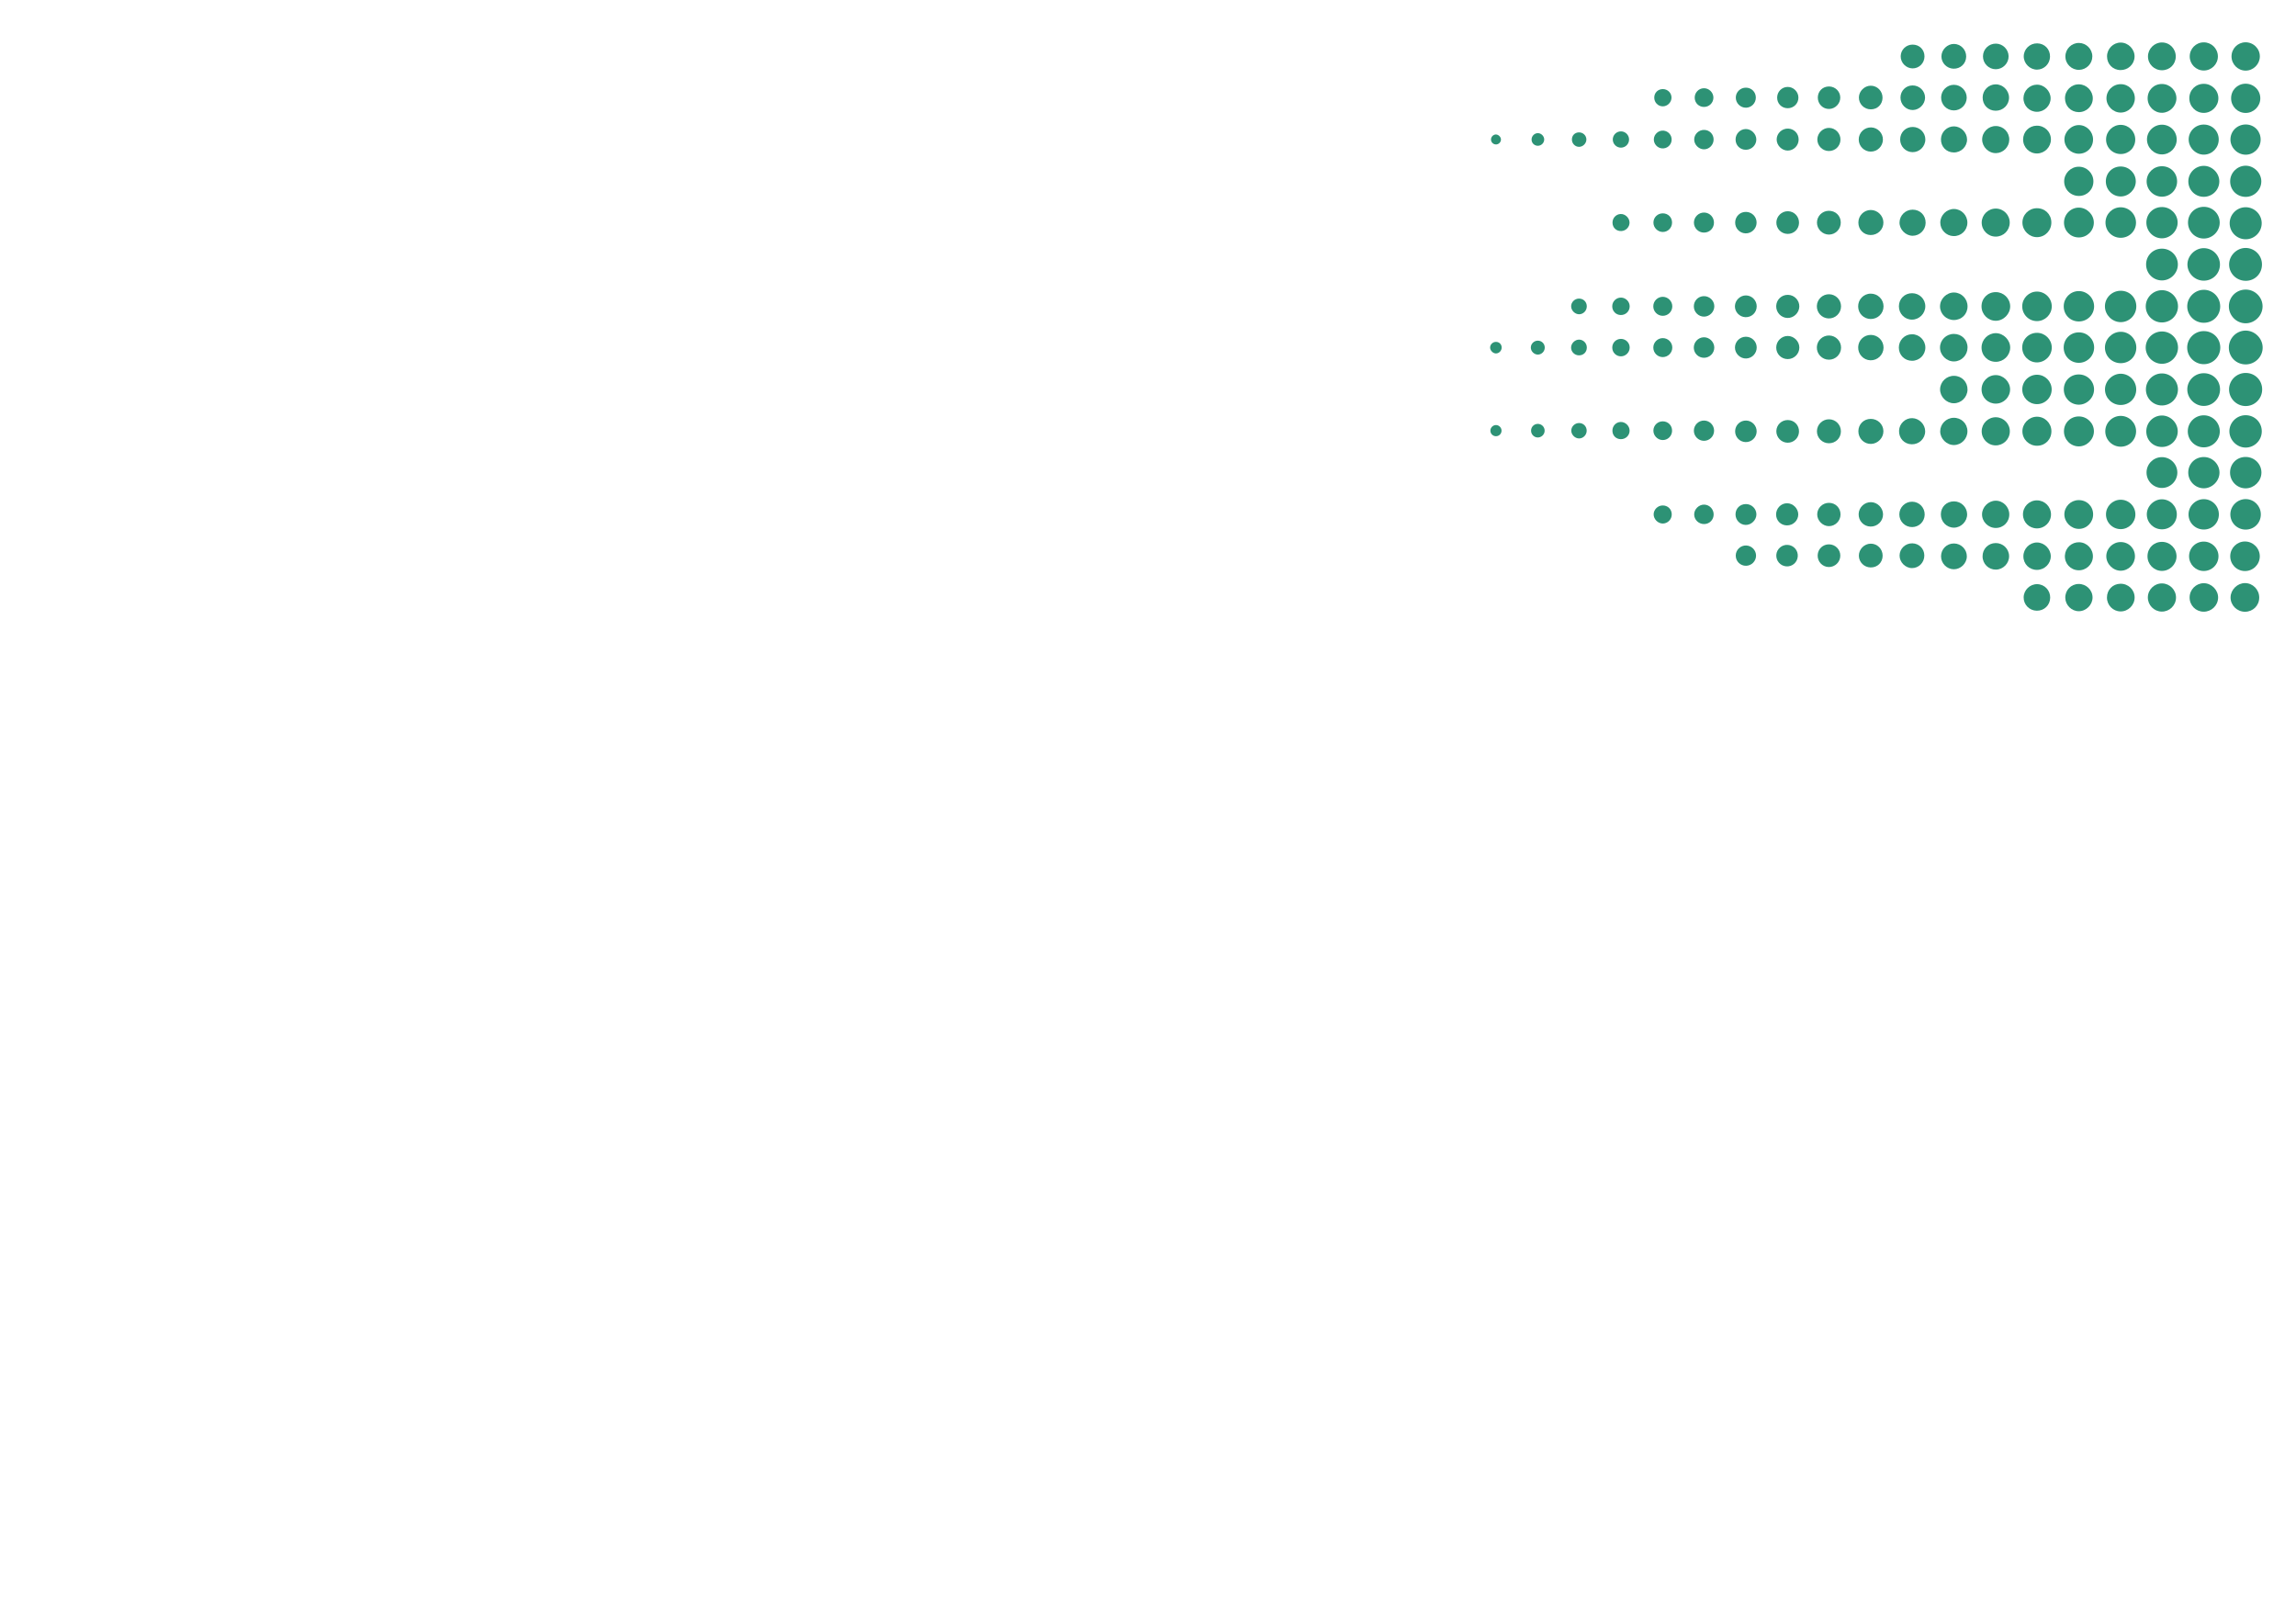 <?xml version="1.0" encoding="utf-8"?>
<!-- Generator: Adobe Illustrator 23.1.0, SVG Export Plug-In . SVG Version: 6.00 Build 0)  -->
<svg version="1.1" id="Слой_1" xmlns="http://www.w3.org/2000/svg" xmlns:xlink="http://www.w3.org/1999/xlink" x="0px" y="0px"
	 viewBox="0 0 842.12 595.28" style="enable-background:new 0 0 842.12 595.28;" xml:space="preserve">
<style type="text/css">
	.st0{fill:#2D9275;}
</style>
<g>
	<path class="st0" d="M823.75,133.64c-3.5,0.04-6.25-2.65-6.26-6.14c-0.01-3.46,2.78-6.28,6.2-6.26c3.29,0.02,6.1,2.77,6.2,6.08
		C829.99,130.72,827.19,133.6,823.75,133.64z"/>
	<path class="st0" d="M817.5,112.27c0.04-3.48,2.86-6.17,6.36-6.07c3.34,0.09,6.05,2.91,6,6.24c-0.05,3.32-2.85,6.1-6.16,6.12
		C820.26,118.58,817.46,115.74,817.5,112.27z"/>
	<path class="st0" d="M823.55,148.91c-3.34-0.06-6.03-2.85-5.98-6.19c0.05-3.35,2.81-6,6.19-5.95c3.4,0.05,6.01,2.74,5.95,6.15
		C829.65,146.3,826.89,148.98,823.55,148.91z"/>
	<path class="st0" d="M808.41,133.56c-3.34,0.06-6.13-2.63-6.2-5.96c-0.07-3.35,2.6-6.11,5.97-6.17c3.42-0.06,6.11,2.53,6.17,5.93
		C814.4,130.74,811.76,133.5,808.41,133.56z"/>
	<path class="st0" d="M814.32,112.31c0.02,3.43-2.61,6.08-6.04,6.06c-3.29-0.01-5.96-2.6-6.05-5.86c-0.09-3.32,2.63-6.16,5.97-6.23
		C811.54,106.21,814.29,108.92,814.32,112.31z"/>
	<path class="st0" d="M829.64,96.88c0.05,3.36-2.45,6.01-5.77,6.1c-3.42,0.1-6.22-2.53-6.28-5.89c-0.06-3.32,2.73-6.16,6.06-6.16
		C826.92,90.94,829.59,93.59,829.64,96.88z"/>
	<path class="st0" d="M814.26,142.77c0.03,3.39-2.69,6.14-6.03,6.1c-3.21-0.04-5.93-2.76-5.98-5.97c-0.05-3.33,2.7-6.06,6.09-6.03
		C811.68,136.88,814.24,139.44,814.26,142.77z"/>
	<path class="st0" d="M814.23,97.09c-0.04,3.29-2.66,5.86-5.97,5.84c-3.27-0.02-5.94-2.67-5.96-5.91c-0.01-3.28,2.89-6.12,6.15-6.01
		C811.71,91.1,814.27,93.8,814.23,97.09z"/>
	<path class="st0" d="M823.59,152.27c3.3-0.03,5.95,2.56,5.98,5.85c0.03,3.29-2.59,5.98-5.85,6.02c-3.21,0.04-5.98-2.68-6.03-5.9
		C817.64,155,820.32,152.3,823.59,152.27z"/>
	<path class="st0" d="M793,121.56c3.29,0.02,5.88,2.67,5.85,5.96c-0.03,3.27-2.73,5.94-5.96,5.9c-3.22-0.04-5.93-2.8-5.9-6.01
		C787.03,124.15,789.71,121.54,793,121.56z"/>
	<path class="st0" d="M798.84,112.27c0.04,3.3-2.58,5.97-5.88,5.98c-3.29,0.01-5.98-2.67-5.95-5.94c0.03-3.16,2.62-5.8,5.79-5.89
		C796.06,106.33,798.8,108.99,798.84,112.27z"/>
	<path class="st0" d="M808.25,164.06c-3.29-0.03-5.92-2.77-5.82-6.05c0.1-3.21,2.72-5.73,5.92-5.7c3.28,0.03,5.91,2.76,5.82,6.05
		C814.09,161.54,811.44,164.09,808.25,164.06z"/>
	<path class="st0" d="M823.73,87.75c-3.29,0.04-5.97-2.64-5.94-5.93c0.03-3.2,2.61-5.79,5.81-5.82c3.19-0.03,5.84,2.51,5.94,5.69
		C829.63,84.98,827.02,87.71,823.73,87.75z"/>
	<path class="st0" d="M798.82,142.88c-0.03,3.2-2.6,5.78-5.81,5.82c-3.29,0.04-5.97-2.64-5.94-5.93c0.03-3.3,2.75-5.91,6.05-5.82
		C796.3,137.04,798.85,139.69,798.82,142.88z"/>
	<path class="st0" d="M792.91,91.19c3.23-0.02,5.82,2.51,5.88,5.71c0.05,3.26-2.67,5.99-5.93,5.94c-3.21-0.05-5.73-2.64-5.72-5.87
		C787.15,93.73,789.67,91.21,792.91,91.19z"/>
	<path class="st0" d="M814.14,81.69c-0.03,3.16-2.67,5.78-5.82,5.79c-3.29,0.01-5.89-2.68-5.81-6c0.08-3.24,2.64-5.68,5.9-5.63
		C811.63,75.9,814.17,78.49,814.14,81.69z"/>
	<path class="st0" d="M793.04,163.92c-3.27,0.04-5.79-2.4-5.83-5.65c-0.04-3.22,2.47-5.84,5.65-5.89c3.12-0.05,5.83,2.57,5.89,5.71
		C798.81,161.26,796.24,163.87,793.04,163.92z"/>
	<path class="st0" d="M823.68,167.58c3.22,0.01,5.82,2.63,5.76,5.81c-0.06,3.06-2.63,5.64-5.69,5.7c-3.18,0.06-5.8-2.53-5.82-5.75
		C817.92,170.06,820.41,167.56,823.68,167.58z"/>
	<path class="st0" d="M783.55,112.38c-0.01,3.22-2.63,5.82-5.81,5.76c-3.06-0.06-5.64-2.63-5.7-5.69c-0.06-3.18,2.53-5.8,5.75-5.82
		C781.06,106.61,783.56,109.11,783.55,112.38z"/>
	<path class="st0" d="M783.55,127.37c0.05,3.28-2.42,5.81-5.69,5.82c-3.22,0.01-5.84-2.57-5.82-5.75c0.01-3.05,2.57-5.66,5.63-5.76
		C780.83,121.57,783.5,124.16,783.55,127.37z"/>
	<path class="st0" d="M787.24,81.55c0.04-3.24,2.59-5.69,5.85-5.62c3.08,0.06,5.6,2.6,5.62,5.67c0.02,3.1-2.69,5.82-5.79,5.8
		C789.76,87.39,787.2,84.75,787.24,81.55z"/>
	<path class="st0" d="M802.6,173.2c0.05-3.23,2.61-5.67,5.86-5.59c3.07,0.07,5.59,2.63,5.6,5.69c0.01,3.1-2.71,5.8-5.81,5.78
		C805.1,179.03,802.55,176.39,802.6,173.2z"/>
	<path class="st0" d="M783.52,142.89c-0.03,3.23-2.58,5.69-5.83,5.63c-3.08-0.06-5.6-2.59-5.63-5.65c-0.03-3.09,2.67-5.81,5.77-5.81
		C780.99,137.07,783.56,139.7,783.52,142.89z"/>
	<path class="st0" d="M823.77,72.2c-3.25,0.05-5.8-2.45-5.8-5.69c0-3.1,2.49-5.66,5.57-5.74c3.1-0.08,5.86,2.63,5.86,5.75
		C829.39,69.6,826.86,72.15,823.77,72.2z"/>
	<path class="st0" d="M808.27,72.18c-3.13-0.01-5.62-2.49-5.64-5.62c-0.02-3.11,2.47-5.67,5.57-5.74c3.13-0.06,5.85,2.65,5.8,5.79
		C813.94,69.7,811.38,72.19,808.27,72.18z"/>
	<path class="st0" d="M783.47,158.07c0.05,3.11-2.38,5.66-5.47,5.75c-3.19,0.09-5.83-2.46-5.83-5.65c0-3.08,2.53-5.62,5.61-5.65
		C780.87,152.5,783.42,154.99,783.47,158.07z"/>
	<path class="st0" d="M787.3,173.39c-0.05-3.11,2.39-5.66,5.48-5.74c3.19-0.08,5.82,2.48,5.82,5.66c-0.01,3.08-2.54,5.62-5.62,5.64
		C789.89,178.97,787.35,176.48,787.3,173.39z"/>
	<path class="st0" d="M777.78,87.21c-3.16-0.03-5.59-2.54-5.53-5.7c0.06-3.04,2.5-5.46,5.52-5.49c3.1-0.03,5.66,2.51,5.67,5.61
		C783.45,84.74,780.92,87.24,777.78,87.21z"/>
	<path class="st0" d="M756.91,127.43c0.02-3.16,2.51-5.59,5.67-5.54c3.04,0.05,5.47,2.48,5.5,5.49c0.04,3.09-2.49,5.67-5.58,5.68
		C759.39,133.09,756.89,130.57,756.91,127.43z"/>
	<path class="st0" d="M798.51,66.64c-0.06,3.13-2.64,5.59-5.74,5.49c-3.09-0.1-5.56-2.75-5.43-5.83c0.12-3.01,2.61-5.36,5.65-5.34
		C796.15,60.98,798.57,63.47,798.51,66.64z"/>
	<path class="st0" d="M823.6,194.22c-3.13-0.03-5.62-2.57-5.56-5.68c0.07-3.09,2.68-5.58,5.77-5.5c3.01,0.08,5.4,2.55,5.41,5.59
		C829.23,191.79,826.76,194.25,823.6,194.22z"/>
	<path class="st0" d="M756.96,142.84c-0.01-3.09,2.31-5.47,5.39-5.52c3.16-0.05,5.7,2.41,5.7,5.51c0,3.06-2.63,5.64-5.69,5.58
		C759.35,148.34,756.97,145.89,756.96,142.84z"/>
	<path class="st0" d="M813.83,188.63c0.01,3.09-2.32,5.5-5.4,5.56c-3.17,0.06-5.72-2.39-5.73-5.52c-0.01-3.08,2.61-5.66,5.69-5.61
		C811.42,183.12,813.82,185.57,813.83,188.63z"/>
	<path class="st0" d="M829.15,51.43c-0.12,3.01-2.66,5.4-5.65,5.3c-3.06-0.1-5.58-2.8-5.42-5.83c0.16-3.11,2.78-5.41,5.95-5.24
		C827.06,45.84,829.27,48.33,829.15,51.43z"/>
	<path class="st0" d="M762.51,117.89c-3.16,0.02-5.6-2.42-5.58-5.58c0.02-3.04,2.39-5.48,5.4-5.56c3.06-0.08,5.69,2.43,5.74,5.5
		C768.13,115.35,765.64,117.87,762.51,117.89z"/>
	<path class="st0" d="M813.78,51.05c0.05,3.06-2.29,5.55-5.31,5.66c-3.02,0.11-5.72-2.51-5.72-5.55c0-3.01,2.45-5.45,5.49-5.48
		C811.33,45.66,813.73,47.98,813.78,51.05z"/>
	<path class="st0" d="M777.86,61.06c3.05,0.02,5.52,2.49,5.5,5.49c-0.02,2.95-2.6,5.52-5.55,5.5c-3.01-0.01-5.45-2.5-5.44-5.55
		C772.37,63.42,774.77,61.04,777.86,61.06z"/>
	<path class="st0" d="M757.01,158.18c0-3.08,2.39-5.47,5.47-5.46c3.05,0.01,5.53,2.46,5.52,5.47c0,2.95-2.58,5.52-5.53,5.52
		C759.46,163.71,757.01,161.23,757.01,158.18z"/>
	<path class="st0" d="M798.41,188.63c0.01,3.06-2.34,5.46-5.4,5.49c-3.04,0.03-5.52-2.33-5.61-5.34c-0.09-3.02,2.54-5.69,5.57-5.67
		C795.98,183.14,798.4,185.6,798.41,188.63z"/>
	<path class="st0" d="M762.41,87.08c-3.04-0.03-5.41-2.46-5.38-5.51c0.04-3.02,2.53-5.48,5.51-5.43c2.96,0.05,5.47,2.62,5.43,5.57
		C767.93,84.7,765.44,87.11,762.41,87.08z"/>
	<path class="st0" d="M792.96,45.73c3.05,0.01,5.45,2.45,5.41,5.51c-0.04,2.94-2.41,5.33-5.33,5.39c-2.97,0.06-5.54-2.44-5.58-5.43
		C787.43,48.2,789.92,45.73,792.96,45.73z"/>
	<path class="st0" d="M741.7,127.46c0-3.03,2.45-5.44,5.48-5.4c2.91,0.03,5.3,2.39,5.36,5.3c0.07,2.99-2.38,5.51-5.38,5.55
		C744.17,132.94,741.7,130.47,741.7,127.46z"/>
	<path class="st0" d="M823.3,209.42c-3.02-0.06-5.38-2.55-5.3-5.58c0.09-2.91,2.5-5.26,5.4-5.26c2.99,0,5.47,2.5,5.44,5.49
		C828.81,207.07,826.32,209.48,823.3,209.42z"/>
	<path class="st0" d="M747.12,117.76c-3.04,0-5.47-2.48-5.41-5.52c0.06-2.93,2.48-5.31,5.4-5.31c3.03,0,5.5,2.52,5.43,5.54
		C752.47,115.4,750.06,117.75,747.12,117.76z"/>
	<path class="st0" d="M741.72,142.84c-0.01-3.02,2.46-5.46,5.49-5.41c2.92,0.05,5.28,2.44,5.3,5.37c0.01,3.04-2.45,5.47-5.49,5.41
		C744.09,148.15,741.73,145.77,741.72,142.84z"/>
	<path class="st0" d="M777.89,194.05c-3.02,0.04-5.49-2.42-5.46-5.44c0.02-2.93,2.39-5.3,5.32-5.34c3.04-0.04,5.49,2.4,5.46,5.44
		C783.19,191.63,780.82,194.01,777.89,194.05z"/>
	<path class="st0" d="M813.69,203.97c0.02,3.02-2.45,5.47-5.47,5.43c-2.92-0.04-5.29-2.42-5.32-5.35c-0.03-3.04,2.43-5.48,5.47-5.43
		C811.31,198.67,813.67,201.05,813.69,203.97z"/>
	<path class="st0" d="M767.81,66.41c0.06,2.99-2.2,5.37-5.18,5.45c-3.05,0.08-5.54-2.33-5.54-5.36c0.01-2.92,2.4-5.33,5.32-5.36
		C765.36,61.12,767.75,63.46,767.81,66.41z"/>
	<path class="st0" d="M818.32,36.13c-0.05-2.99,2.23-5.36,5.2-5.43c3.05-0.07,5.53,2.36,5.51,5.39c-0.02,2.92-2.43,5.32-5.35,5.33
		C820.74,41.43,818.36,39.08,818.32,36.13z"/>
	<path class="st0" d="M783.16,51.15c0.01,2.98-2.29,5.31-5.27,5.34c-3.05,0.03-5.5-2.42-5.43-5.45c0.06-2.91,2.5-5.28,5.41-5.25
		C780.8,45.82,783.15,48.2,783.16,51.15z"/>
	<path class="st0" d="M802.99,35.99c0.03-3,2.36-5.28,5.37-5.25c2.96,0.03,5.33,2.43,5.29,5.37c-0.04,2.91-2.5,5.32-5.41,5.29
		C805.31,41.37,802.97,38.96,802.99,35.99z"/>
	<path class="st0" d="M787.65,203.96c0.03-3,2.34-5.27,5.36-5.24c2.96,0.03,5.32,2.42,5.29,5.36c-0.03,2.9-2.5,5.32-5.4,5.29
		C789.96,209.33,787.62,206.92,787.65,203.96z"/>
	<path class="st0" d="M752.41,158.07c0.05,3.02-2.2,5.36-5.19,5.4c-2.97,0.05-5.39-2.27-5.45-5.2c-0.06-2.9,2.33-5.38,5.24-5.45
		C749.94,152.77,752.36,155.11,752.41,158.07z"/>
	<path class="st0" d="M752.39,81.53c0.05,2.96-2.24,5.38-5.17,5.44c-2.87,0.07-5.37-2.34-5.44-5.22c-0.07-2.92,2.28-5.34,5.22-5.39
		C750.01,76.31,752.34,78.54,752.39,81.53z"/>
	<path class="st0" d="M787.7,36.1c-0.02-3.01,2.25-5.31,5.26-5.3c2.96,0.01,5.34,2.41,5.3,5.32c-0.05,2.79-2.41,5.17-5.2,5.24
		C790.15,41.43,787.72,39.05,787.7,36.1z"/>
	<path class="st0" d="M767.71,188.57c0.04,2.96-2.3,5.38-5.21,5.39c-2.86,0.02-5.35-2.47-5.34-5.34c0.02-2.83,2.31-5.15,5.16-5.21
		C765.33,183.35,767.67,185.58,767.71,188.57z"/>
	<path class="st0" d="M726.78,112.46c-0.05-3,2.24-5.34,5.24-5.33c2.85,0,5.2,2.28,5.27,5.12c0.07,2.85-2.44,5.4-5.3,5.39
		C729.17,117.63,726.83,115.31,726.78,112.46z"/>
	<path class="st0" d="M777.74,198.79c3-0.04,5.32,2.26,5.31,5.26c-0.02,2.85-2.31,5.19-5.14,5.25c-2.84,0.06-5.39-2.47-5.37-5.32
		C772.56,201.15,774.89,198.83,777.74,198.79z"/>
	<path class="st0" d="M732.01,132.69c-2.99,0-5.28-2.34-5.22-5.34c0.05-2.84,2.4-5.17,5.22-5.17c2.86,0,5.36,2.56,5.28,5.4
		C737.21,130.42,734.86,132.69,732.01,132.69z"/>
	<path class="st0" d="M762.43,56.38c-2.85-0.02-5.19-2.31-5.25-5.14c-0.05-2.85,2.47-5.39,5.32-5.37c2.83,0.02,5.15,2.35,5.18,5.2
		C767.73,54.08,765.43,56.4,762.43,56.38z"/>
	<path class="st0" d="M823.44,224.35c-2.95,0.02-5.37-2.4-5.32-5.31c0.06-2.78,2.48-5.18,5.25-5.2c2.91-0.02,5.3,2.41,5.26,5.37
		C828.6,222.1,826.34,224.33,823.44,224.35z"/>
	<path class="st0" d="M732.1,148.02c-2.9,0.05-5.22-2.16-5.3-5.04c-0.08-2.97,2.29-5.43,5.22-5.42c2.79,0.01,5.21,2.42,5.24,5.21
		C737.28,145.61,734.96,147.97,732.1,148.02z"/>
	<path class="st0" d="M808.2,224.33c-2.88-0.05-5.12-2.35-5.1-5.24c0.02-2.86,2.34-5.2,5.18-5.21c2.87-0.02,5.38,2.56,5.27,5.41
		C813.44,222.14,811.07,224.37,808.2,224.33z"/>
	<path class="st0" d="M818.47,20.74c-0.02-2.86,2.22-5.17,5.07-5.23c2.95-0.05,5.37,2.33,5.32,5.25c-0.04,2.81-2.43,5.16-5.23,5.14
		C820.81,25.89,818.5,23.58,818.47,20.74z"/>
	<path class="st0" d="M783.01,36.07c-0.01,2.85-2.31,5.18-5.15,5.21c-2.79,0.03-5.2-2.33-5.26-5.13c-0.06-2.92,2.36-5.33,5.31-5.28
		C780.77,30.9,783.02,33.2,783.01,36.07z"/>
	<path class="st0" d="M808.29,15.53c2.85-0.01,5.17,2.3,5.18,5.15c0.01,2.84-2.32,5.18-5.16,5.18c-2.85,0-5.17-2.31-5.17-5.16
		C803.14,17.84,805.43,15.54,808.29,15.53z"/>
	<path class="st0" d="M731.86,163.34c-2.84-0.07-5.09-2.44-5.02-5.29c0.07-2.84,2.45-5.11,5.29-5.03c2.85,0.08,5.12,2.47,5.03,5.3
		C737.08,161.17,734.72,163.41,731.86,163.34z"/>
	<path class="st0" d="M792.85,224.29c-2.84-0.05-5.11-2.4-5.07-5.25c0.05-2.85,2.4-5.13,5.25-5.08c2.84,0.05,5.14,2.43,5.08,5.26
		C798.05,222.07,795.7,224.34,792.85,224.29z"/>
	<path class="st0" d="M762.22,209.14c-2.88-0.14-5.04-2.56-4.86-5.45c0.17-2.78,2.48-4.9,5.26-4.83c2.85,0.08,5.11,2.49,5.01,5.34
		C767.52,207.06,765.09,209.28,762.22,209.14z"/>
	<path class="st0" d="M752.26,188.66c0,2.86-2.34,5.16-5.22,5.12c-2.79-0.04-5.01-2.23-5.06-5.03c-0.06-2.87,2.22-5.23,5.09-5.25
		C749.93,183.49,752.26,185.8,752.26,188.66z"/>
	<path class="st0" d="M732.06,76.49c2.86,0.03,5.13,2.4,5.06,5.27c-0.07,2.79-2.29,4.98-5.08,5.01c-2.87,0.03-5.2-2.28-5.2-5.14
		C726.86,78.77,729.21,76.46,732.06,76.49z"/>
	<path class="st0" d="M762.35,41.12c-2.82-0.06-4.96-2.25-4.96-5.08c0-2.89,2.35-5.19,5.2-5.11c2.75,0.07,4.99,2.38,5,5.12
		C767.6,38.91,765.26,41.18,762.35,41.12z"/>
	<path class="st0" d="M746.99,46.09c2.91-0.06,5.25,2.2,5.24,5.07c0,2.74-2.25,5.05-4.99,5.12c-2.86,0.08-5.2-2.22-5.21-5.11
		C742.04,48.34,744.17,46.15,746.99,46.09z"/>
	<path class="st0" d="M798.02,20.75c-0.03,2.83-2.19,4.99-5.02,5.01c-2.9,0.02-5.22-2.28-5.17-5.14c0.04-2.74,2.32-5.02,5.06-5.05
		C795.75,15.53,798.04,17.85,798.02,20.75z"/>
	<path class="st0" d="M772.78,219.15c-0.01-2.83,2.1-5.01,4.91-5.07c2.9-0.06,5.24,2.18,5.24,5.03c0.01,2.81-2.39,5.18-5.2,5.12
		C774.98,224.18,772.79,221.94,772.78,219.15z"/>
	<path class="st0" d="M777.73,25.7c-2.82-0.04-4.94-2.22-4.92-5.05c0.02-2.77,2.26-5.03,5-5.04c2.79-0.01,5.19,2.45,5.1,5.23
		C782.82,23.59,780.52,25.74,777.73,25.7z"/>
	<path class="st0" d="M721.65,127.41c0.02,2.79-2.15,5.07-4.9,5.14c-2.79,0.07-5.23-2.34-5.2-5.13c0.03-2.74,2.3-4.96,5.07-4.96
		C719.47,122.45,721.63,124.58,721.65,127.41z"/>
	<path class="st0" d="M747.12,209c-2.82,0.01-5-2.17-4.99-4.99c0-2.77,2.26-5.06,4.99-5.06c2.7,0,5.05,2.36,5.06,5.05
		C752.18,206.74,749.9,208.99,747.12,209z"/>
	<path class="st0" d="M716.73,137.83c2.82,0.04,4.96,2.25,4.91,5.09c-0.05,2.77-2.37,5.03-5.1,4.97c-2.71-0.06-5.02-2.46-4.96-5.16
		C711.64,139.98,713.94,137.79,716.73,137.83z"/>
	<path class="st0" d="M721.65,112.4c-0.02,2.83-2.18,4.96-5.01,4.96c-2.77,0-5.05-2.22-5.08-4.95c-0.03-2.79,2.41-5.21,5.19-5.14
		C719.5,107.34,721.68,109.62,721.65,112.4z"/>
	<path class="st0" d="M747.09,41c-2.79-0.01-4.97-2.24-4.93-5.04c0.04-2.67,2.21-4.86,4.86-4.91c2.7-0.06,5.07,2.26,5.1,4.97
		C752.15,38.74,749.86,41.01,747.09,41z"/>
	<path class="st0" d="M721.61,158.08c0.05,2.79-2.17,5.1-4.92,5.13c-2.7,0.03-5.08-2.34-5.07-5.04c0.01-2.65,2.19-4.88,4.86-4.95
		C719.31,153.13,721.56,155.27,721.61,158.08z"/>
	<path class="st0" d="M762.38,214.16c2.79-0.04,5.1,2.18,5.12,4.93c0.02,2.7-2.35,5.08-5.05,5.06c-2.65-0.01-4.87-2.2-4.95-4.87
		C757.43,216.46,759.57,214.2,762.38,214.16z"/>
	<path class="st0" d="M731.95,193.62c-2.77-0.03-5.05-2.35-4.98-5.08c0.07-2.62,2.34-4.87,4.95-4.92c2.73-0.05,5.03,2.24,5.04,5.02
		C736.98,191.46,734.77,193.65,731.95,193.62z"/>
	<path class="st0" d="M721.59,81.76c-0.06,2.77-2.34,4.92-5.13,4.82c-2.66-0.09-4.81-2.31-4.81-4.95c0.01-2.71,2.35-5.02,5.06-4.99
		C719.46,76.69,721.65,78.98,721.59,81.76z"/>
	<path class="st0" d="M732.04,46.22c2.78,0.02,4.96,2.26,4.91,5.05c-0.05,2.67-2.22,4.84-4.87,4.89c-2.7,0.05-5.05-2.26-5.07-4.97
		C726.99,48.45,729.28,46.2,732.04,46.22z"/>
	<path class="st0" d="M767.42,20.67c0.01,2.66-2.14,4.87-4.81,4.95c-2.77,0.07-5.06-2.13-5.07-4.9c-0.01-2.77,2.27-5.03,5.02-4.97
		C765.23,15.8,767.41,18.01,767.42,20.67z"/>
	<path class="st0" d="M747.02,223.97c-2.71-0.05-4.84-2.24-4.79-4.94c0.05-2.66,2.32-4.84,4.97-4.8c2.69,0.05,4.81,2.25,4.76,4.97
		C751.92,221.94,749.77,224.02,747.02,223.97z"/>
	<path class="st0" d="M701.31,132.31c-2.74,0.01-4.86-2.1-4.86-4.84c0-2.72,2.14-4.89,4.84-4.89c2.66-0.01,4.89,2.21,4.89,4.87
		C706.18,130.15,704.02,132.3,701.31,132.31z"/>
	<path class="st0" d="M736.89,203.94c0.04,2.65-2.15,4.91-4.81,4.96c-2.7,0.04-4.88-2.09-4.92-4.81c-0.04-2.74,2.04-4.89,4.78-4.93
		C734.65,199.13,736.85,201.25,736.89,203.94z"/>
	<path class="st0" d="M731.96,40.61c-2.76-0.02-4.82-2.14-4.77-4.92c0.05-2.62,2.13-4.71,4.74-4.76c2.65-0.04,4.92,2.19,4.94,4.85
		C736.88,38.48,734.69,40.63,731.96,40.61z"/>
	<path class="st0" d="M701.32,107.53c2.71,0.01,4.86,2.16,4.84,4.84c-0.01,2.64-2.25,4.86-4.89,4.85c-2.68-0.01-4.81-2.18-4.8-4.89
		C696.48,109.59,698.57,107.52,701.32,107.53z"/>
	<path class="st0" d="M747.19,15.9c2.75,0.04,4.78,2.16,4.71,4.93c-0.07,2.6-2.16,4.68-4.75,4.71c-2.62,0.02-4.9-2.24-4.89-4.87
		C742.28,18,744.47,15.87,747.19,15.9z"/>
	<path class="st0" d="M711.86,188.63c0.01-2.75,2.12-4.8,4.88-4.76c2.61,0.04,4.7,2.11,4.76,4.7c0.05,2.62-2.19,4.92-4.82,4.94
		C714,193.52,711.85,191.35,711.86,188.63z"/>
	<path class="st0" d="M716.59,55.91c-2.75-0.03-4.78-2.17-4.69-4.94c0.08-2.58,2.26-4.67,4.82-4.63c2.52,0.04,4.72,2.24,4.75,4.76
		C721.51,53.76,719.29,55.95,716.59,55.91z"/>
	<path class="st0" d="M701.51,76.89c2.75-0.01,4.82,2.1,4.77,4.86c-0.04,2.59-2.17,4.7-4.74,4.71c-2.61,0.01-4.9-2.33-4.84-4.92
		C696.77,78.96,698.91,76.89,701.51,76.89z"/>
	<path class="st0" d="M701.18,162.94c-2.74-0.06-4.76-2.22-4.65-5c0.1-2.58,2.31-4.66,4.87-4.59c2.54,0.07,4.7,2.28,4.71,4.81
		C706.12,160.84,703.9,162.99,701.18,162.94z"/>
	<path class="st0" d="M721.39,204.05c-0.02,2.56-2.24,4.74-4.79,4.72c-2.58-0.02-4.69-2.19-4.67-4.79c0.02-2.63,2.11-4.69,4.74-4.67
		C719.28,199.32,721.42,201.48,721.39,204.05z"/>
	<path class="st0" d="M732.01,25.39c-2.6,0.01-4.73-2.14-4.7-4.75c0.03-2.62,2.16-4.69,4.79-4.64c2.5,0.05,4.56,2.11,4.61,4.61
		C736.75,23.2,734.61,25.38,732.01,25.39z"/>
	<path class="st0" d="M716.54,40.49c-2.62-0.06-4.66-2.22-4.58-4.85c0.08-2.5,2.17-4.53,4.67-4.54c2.59-0.01,4.75,2.16,4.72,4.75
		C721.32,38.45,719.14,40.55,716.54,40.49z"/>
	<path class="st0" d="M690.84,112.34c0.01,2.59-2.11,4.68-4.72,4.65c-2.53-0.03-4.53-1.99-4.59-4.52c-0.07-2.61,1.99-4.76,4.58-4.78
		C688.7,107.66,690.83,109.75,690.84,112.34z"/>
	<path class="st0" d="M690.84,127.55c-0.05,2.59-2.21,4.65-4.8,4.58c-2.58-0.07-4.61-2.25-4.5-4.86c0.1-2.53,2.13-4.46,4.66-4.45
		C688.8,122.84,690.89,124.97,690.84,127.55z"/>
	<path class="st0" d="M701.35,183.99c2.59,0.03,4.64,2.18,4.58,4.79c-0.07,2.53-2.06,4.49-4.59,4.52c-2.61,0.02-4.72-2.07-4.71-4.66
		C696.64,186.05,698.76,183.96,701.35,183.99z"/>
	<path class="st0" d="M706.17,51.15c0,2.58-2.17,4.71-4.74,4.65c-2.5-0.05-4.49-2.1-4.5-4.62c-0.01-2.65,2.06-4.68,4.71-4.62
		C704.16,46.62,706.17,48.65,706.17,51.15z"/>
	<path class="st0" d="M690.79,158.11c0.04,2.46-2.02,4.6-4.48,4.69c-2.59,0.09-4.72-2.02-4.7-4.66c0.02-2.57,1.98-4.52,4.55-4.52
		C688.71,153.62,690.76,155.61,690.79,158.11z"/>
	<path class="st0" d="M686.15,77.01c2.46-0.01,4.59,2.06,4.64,4.53c0.06,2.59-2.07,4.69-4.71,4.65c-2.57-0.04-4.49-2.02-4.47-4.6
		C681.63,79.06,683.65,77.02,686.15,77.01z"/>
	<path class="st0" d="M697.05,35.77c0.02-2.47,1.93-4.41,4.4-4.44c2.54-0.04,4.65,2.02,4.62,4.52c-0.03,2.37-2.08,4.44-4.46,4.5
		C699.12,40.4,697.03,38.31,697.05,35.77z"/>
	<path class="st0" d="M701.29,208.34c-2.45,0-4.6-2.18-4.57-4.63c0.04-2.51,2.13-4.5,4.69-4.45c2.47,0.05,4.37,1.97,4.39,4.45
		C705.82,206.26,703.79,208.35,701.29,208.34z"/>
	<path class="st0" d="M721.15,20.79c-0.05,2.56-2.09,4.48-4.68,4.4c-2.43-0.08-4.4-2.09-4.4-4.5c0-2.45,2.17-4.61,4.62-4.58
		C719.2,16.15,721.2,18.24,721.15,20.79z"/>
	<path class="st0" d="M686.24,184.16c2.38,0.04,4.39,2.07,4.42,4.45c0.03,2.49-2.05,4.54-4.57,4.5c-2.53-0.04-4.48-2.11-4.38-4.65
		C681.81,186.05,683.85,184.12,686.24,184.16z"/>
	<path class="st0" d="M686.14,55.6c-2.43-0.02-4.38-1.98-4.4-4.41c-0.02-2.52,2.07-4.54,4.58-4.46c2.42,0.08,4.34,2.11,4.29,4.52
		C690.56,53.68,688.56,55.62,686.14,55.6z"/>
	<path class="st0" d="M670.9,107.91c2.43,0.05,4.37,2.04,4.35,4.47c-0.02,2.51-2.13,4.52-4.65,4.4c-2.41-0.11-4.3-2.16-4.22-4.58
		C666.46,109.78,668.48,107.86,670.9,107.91z"/>
	<path class="st0" d="M675.26,127.53c-0.03,2.43-2.02,4.38-4.45,4.38c-2.52,0-4.53-2.1-4.43-4.62c0.09-2.41,2.13-4.32,4.55-4.25
		C673.35,123.1,675.29,125.11,675.26,127.53z"/>
	<path class="st0" d="M670.86,153.77c2.43,0.02,4.36,2.01,4.34,4.45c-0.02,2.47-1.95,4.36-4.43,4.34c-2.44-0.02-4.39-2-4.36-4.43
		C666.43,155.72,668.45,153.74,670.86,153.77z"/>
	<path class="st0" d="M705.86,20.71c-0.01,2.45-2,4.42-4.42,4.37c-2.4-0.05-4.38-2.13-4.31-4.52c0.07-2.33,1.98-4.18,4.34-4.2
		C703.98,16.34,705.87,18.21,705.86,20.71z"/>
	<path class="st0" d="M690.51,203.79c-0.01,2.5-1.91,4.36-4.42,4.31c-2.35-0.04-4.25-1.91-4.3-4.24c-0.05-2.39,1.95-4.46,4.35-4.48
		C688.55,199.36,690.52,201.33,690.51,203.79z"/>
	<path class="st0" d="M675.15,81.55c0.04,2.45-1.89,4.46-4.31,4.48c-2.4,0.01-4.43-2.02-4.42-4.41c0.01-2.33,1.89-4.24,4.23-4.31
		C673.17,77.23,675.11,79.06,675.15,81.55z"/>
	<path class="st0" d="M690.47,35.9c-0.04,2.4-1.88,4.2-4.29,4.2c-2.46,0.01-4.44-1.99-4.38-4.41c0.06-2.29,2.05-4.25,4.34-4.26
		C688.57,31.43,690.52,33.44,690.47,35.9z"/>
	<path class="st0" d="M670.78,192.96c-2.29-0.02-4.29-2.06-4.27-4.34c0.02-2.33,1.98-4.23,4.34-4.21c2.4,0.02,4.23,1.88,4.21,4.28
		C675.05,191.05,673.11,192.98,670.78,192.96z"/>
	<path class="st0" d="M655.81,108.13c2.33,0.05,4.21,2.02,4.14,4.33c-0.07,2.3-2.09,4.22-4.37,4.15c-2.32-0.07-4.17-2.04-4.11-4.37
		C651.54,109.89,653.45,108.07,655.81,108.13z"/>
	<path class="st0" d="M655.7,131.69c-2.36,0-4.22-1.87-4.22-4.22c0-2.34,1.91-4.26,4.22-4.26c2.29,0,4.26,1.97,4.26,4.26
		C659.96,129.78,658.04,131.69,655.7,131.69z"/>
	<path class="st0" d="M675.04,51.27c-0.06,2.35-1.97,4.17-4.34,4.11c-2.33-0.05-4.21-2.02-4.14-4.33c0.07-2.3,2.09-4.22,4.37-4.15
		C673.25,46.97,675.1,48.94,675.04,51.27z"/>
	<path class="st0" d="M655.66,162.36c-2.32-0.02-4.21-2-4.14-4.32c0.08-2.25,1.92-4.01,4.2-4c2.37,0.01,4.2,1.92,4.11,4.3
		C659.76,160.61,657.91,162.38,655.66,162.36z"/>
	<path class="st0" d="M670.73,207.95c-2.35-0.05-4.16-2.01-4.05-4.38c0.11-2.27,1.95-3.99,4.23-3.94c2.27,0.05,4.07,1.88,4.07,4.13
		C675,206.08,673.05,207.99,670.73,207.95z"/>
	<path class="st0" d="M659.84,81.78c-0.07,2.28-1.89,4.02-4.18,4c-2.36-0.02-4.22-1.96-4.13-4.3c0.09-2.23,1.97-4.03,4.2-4.02
		C658.07,77.47,659.91,79.41,659.84,81.78z"/>
	<path class="st0" d="M674.97,35.78c0.01,2.22-1.83,4.12-4.05,4.18c-2.34,0.06-4.23-1.85-4.19-4.23c0.04-2.31,1.81-4.03,4.13-4.02
		C673.13,31.73,674.96,33.53,674.97,35.78z"/>
	<path class="st0" d="M655.42,184.56c2.19-0.03,4.14,1.91,4.14,4.1c0,2.24-1.89,4.05-4.17,4.02c-2.22-0.03-3.91-1.71-3.96-3.92
		C651.39,186.48,653.18,184.58,655.42,184.56z"/>
	<path class="st0" d="M659.7,51.24c-0.04,2.17-1.81,3.96-3.96,3.98c-2.2,0.03-4.14-1.93-4.1-4.13c0.05-2.24,1.97-4.02,4.25-3.93
		C658.08,47.25,659.74,49.03,659.7,51.24z"/>
	<path class="st0" d="M644.32,127.37c0.04,2.18-1.65,4-3.82,4.1c-2.22,0.1-4.18-1.8-4.16-4.03c0.02-2.16,1.8-3.93,3.97-3.95
		C642.5,123.47,644.28,125.19,644.32,127.37z"/>
	<path class="st0" d="M640.38,108.34c2.16,0.02,3.93,1.81,3.94,3.98c0.02,2.28-1.84,4.08-4.13,4c-2.17-0.08-3.92-1.92-3.86-4.07
		C636.39,110.12,638.25,108.32,640.38,108.34z"/>
	<path class="st0" d="M644.3,158.29c-0.06,2.18-1.89,3.9-4.06,3.84c-2.19-0.06-3.9-1.88-3.83-4.07c0.07-2.19,1.87-3.89,4.06-3.83
		C642.63,154.29,644.36,156.12,644.3,158.29z"/>
	<path class="st0" d="M651.51,203.48c0.15-2.16,2.06-3.81,4.23-3.65c2.18,0.16,3.8,2.04,3.64,4.23c-0.16,2.2-2.03,3.81-4.22,3.65
		C652.99,207.54,651.36,205.66,651.51,203.48z"/>
	<path class="st0" d="M640.23,85.58c-2.17-0.06-3.87-1.87-3.81-4.06c0.06-2.2,1.84-3.88,4.04-3.81c2.19,0.07,3.89,1.86,3.82,4.04
		C644.22,83.92,642.39,85.64,640.23,85.58z"/>
	<path class="st0" d="M655.7,39.69c-2.23,0-3.92-1.72-3.88-3.95c0.03-2.11,1.68-3.8,3.77-3.86c2.15-0.06,4,1.71,4.03,3.87
		C659.66,37.93,657.91,39.69,655.7,39.69z"/>
	<path class="st0" d="M640.35,184.86c2.11,0,3.82,1.66,3.86,3.73c0.04,2.1-1.88,3.99-3.98,3.92c-2.07-0.07-3.71-1.81-3.68-3.91
		C636.58,186.46,638.2,184.86,640.35,184.86z"/>
	<path class="st0" d="M644.18,51.13c0.02,2.07-1.71,3.79-3.81,3.8c-2.15,0.01-3.79-1.61-3.8-3.75c-0.01-2.11,1.68-3.84,3.75-3.86
		C642.35,47.31,644.16,49.1,644.18,51.13z"/>
	<path class="st0" d="M625.03,116.12c-2.07,0.02-3.79-1.7-3.77-3.8c0.01-2.02,1.57-3.63,3.58-3.71c2.09-0.08,3.88,1.57,3.93,3.64
		C628.82,114.3,627.08,116.1,625.03,116.12z"/>
	<path class="st0" d="M628.76,127.42c0.03,2.07-1.69,3.8-3.78,3.79c-2.02-0.01-3.64-1.56-3.73-3.57c-0.09-2.1,1.55-3.88,3.62-3.95
		C626.92,123.62,628.73,125.36,628.76,127.42z"/>
	<path class="st0" d="M644.08,203.81c-0.02,2-1.65,3.64-3.65,3.68c-2.11,0.04-3.81-1.64-3.8-3.75c0.02-2.1,1.78-3.78,3.87-3.69
		C642.51,200.14,644.1,201.81,644.08,203.81z"/>
	<path class="st0" d="M625.07,154.23c1.99,0.04,3.6,1.68,3.62,3.68c0.02,2.1-1.7,3.8-3.8,3.75c-1.99-0.05-3.61-1.69-3.62-3.69
		C621.27,155.87,622.98,154.18,625.07,154.23z"/>
	<path class="st0" d="M644,35.78c0.01,2.02-1.57,3.67-3.57,3.72c-2.08,0.05-3.82-1.69-3.78-3.77c0.04-2,1.69-3.59,3.71-3.58
		C642.42,32.16,643.99,33.73,644,35.78z"/>
	<path class="st0" d="M628.64,81.75c-0.06,2.05-1.67,3.58-3.72,3.55c-2.01-0.03-3.63-1.67-3.63-3.67c0.01-2.09,1.79-3.78,3.86-3.68
		C627.16,78.04,628.7,79.73,628.64,81.75z"/>
	<path class="st0" d="M628.53,188.63c0.01,1.96-1.46,3.5-3.41,3.56c-2.03,0.06-3.72-1.54-3.73-3.52c-0.01-1.95,1.76-3.67,3.7-3.61
		C626.99,185.12,628.51,186.7,628.53,188.63z"/>
	<path class="st0" d="M625.1,47.64c1.94,0.05,3.42,1.58,3.41,3.53c0,2.01-1.68,3.67-3.65,3.59c-1.85-0.07-3.47-1.74-3.47-3.58
		C621.4,49.19,623.08,47.58,625.1,47.64z"/>
	<path class="st0" d="M613.36,112.42c-0.04,1.92-1.63,3.44-3.56,3.4c-1.91-0.04-3.45-1.63-3.41-3.55c0.04-1.92,1.64-3.46,3.55-3.42
		C611.85,108.9,613.4,110.51,613.36,112.42z"/>
	<path class="st0" d="M609.92,130.96c-1.92,0.03-3.5-1.52-3.52-3.44c-0.03-1.91,1.52-3.5,3.43-3.52c1.93-0.02,3.51,1.51,3.53,3.43
		C613.39,129.33,611.83,130.93,609.92,130.96z"/>
	<path class="st0" d="M613.28,158.03c-0.05,1.94-1.65,3.44-3.56,3.35c-1.89-0.09-3.4-1.76-3.29-3.65c0.11-1.82,1.62-3.23,3.47-3.21
		C611.85,154.54,613.33,156.07,613.28,158.03z"/>
	<path class="st0" d="M628.44,35.76c0.02,1.92-1.53,3.47-3.46,3.46c-1.86-0.01-3.32-1.41-3.4-3.26c-0.08-1.94,1.4-3.55,3.32-3.6
		C626.79,32.3,628.41,33.87,628.44,35.76z"/>
	<path class="st0" d="M609.95,78.24c1.89,0.04,3.31,1.47,3.32,3.36c0.02,1.96-1.55,3.52-3.48,3.47c-1.81-0.05-3.33-1.58-3.35-3.39
		C606.41,79.75,607.98,78.2,609.95,78.24z"/>
	<path class="st0" d="M613.16,188.63c0.02,1.85-1.51,3.39-3.32,3.37c-1.79-0.02-3.37-1.66-3.32-3.43c0.05-1.72,1.51-3.16,3.25-3.2
		C611.68,185.32,613.14,186.73,613.16,188.63z"/>
	<path class="st0" d="M609.59,54.42c-1.73-0.14-3.09-1.69-3-3.41c0.1-1.83,1.75-3.27,3.56-3.1c1.76,0.17,3.06,1.67,2.97,3.43
		C613.03,53.18,611.45,54.57,609.59,54.42z"/>
	<path class="st0" d="M597.73,112.4c-0.03,1.77-1.47,3.16-3.26,3.13c-1.79-0.02-3.17-1.45-3.14-3.24c0.03-1.78,1.49-3.19,3.25-3.15
		C596.32,109.17,597.76,110.65,597.73,112.4z"/>
	<path class="st0" d="M597.73,127.47c0,1.74-1.46,3.21-3.2,3.21c-1.76,0.01-3.19-1.42-3.19-3.2c-0.01-1.79,1.39-3.2,3.19-3.2
		C596.3,124.29,597.74,125.71,597.73,127.47z"/>
	<path class="st0" d="M597.7,157.92c0.02,1.76-1.42,3.16-3.22,3.14c-1.73-0.02-3.02-1.27-3.08-3c-0.06-1.81,1.29-3.27,3.05-3.31
		C596.17,154.72,597.69,156.19,597.7,157.92z"/>
	<path class="st0" d="M613.07,35.82c-0.01,1.71-1.48,3.18-3.19,3.18c-1.74,0-3.14-1.42-3.14-3.19c0-1.8,1.36-3.15,3.16-3.14
		C611.66,32.67,613.08,34.08,613.07,35.82z"/>
	<path class="st0" d="M597.68,81.57c0.04,1.64-1.3,3.07-2.97,3.16c-1.84,0.1-3.25-1.21-3.28-3.03c-0.03-1.71,1.24-3.11,2.91-3.21
		C596.03,78.37,597.63,79.86,597.68,81.57z"/>
	<path class="st0" d="M594.57,54.15c-1.66,0.03-3.04-1.33-3.04-2.99c0-1.66,1.38-3.02,3.05-2.98c1.57,0.03,2.86,1.29,2.92,2.87
		C597.56,52.73,596.25,54.12,594.57,54.15z"/>
	<path class="st0" d="M582.01,127.5c-0.02,1.65-1.25,2.84-2.9,2.82c-1.61-0.02-2.9-1.33-2.87-2.9c0.03-1.53,1.43-2.89,2.95-2.87
		C580.77,124.57,582.03,125.89,582.01,127.5z"/>
	<path class="st0" d="M582,112.29c0.03,1.6-1.22,2.93-2.78,2.96c-1.5,0.03-2.92-1.33-2.96-2.84c-0.05-1.55,1.24-2.87,2.83-2.91
		C580.73,109.48,581.97,110.66,582,112.29z"/>
	<path class="st0" d="M579.28,155.14c1.53,0.06,2.68,1.27,2.68,2.81c0,1.61-1.36,2.92-2.92,2.84c-1.45-0.07-2.73-1.41-2.73-2.85
		C576.3,156.37,577.68,155.08,579.28,155.14z"/>
	<path class="st0" d="M576.54,51.24c-0.04-1.49,0.98-2.6,2.45-2.69c1.53-0.09,2.83,1.07,2.86,2.56c0.03,1.46-1.28,2.77-2.73,2.74
		C577.72,53.83,576.57,52.66,576.54,51.24z"/>
	<path class="st0" d="M564.09,124.93c1.44,0.03,2.55,1.21,2.49,2.65c-0.05,1.33-1.15,2.42-2.47,2.46c-1.37,0.04-2.64-1.18-2.64-2.56
		C561.46,126.07,562.67,124.9,564.09,124.93z"/>
	<path class="st0" d="M566.54,158c-0.03,1.4-1.28,2.53-2.67,2.43c-1.32-0.09-2.34-1.21-2.31-2.55c0.03-1.34,1.09-2.4,2.43-2.43
		C565.42,155.43,566.58,156.58,566.54,158z"/>
	<path class="st0" d="M564.13,53.46c-1.27,0.04-2.31-0.9-2.38-2.16c-0.08-1.33,1.03-2.5,2.34-2.47c1.21,0.02,2.28,1.1,2.29,2.31
		C566.39,52.36,565.37,53.42,564.13,53.46z"/>
	<path class="st0" d="M548.74,125.38c1.2,0.03,2.08,0.95,2.04,2.15c-0.03,1.16-1.04,2.13-2.16,2.09c-1.08-0.04-2.11-1.13-2.08-2.21
		C546.57,126.27,547.57,125.35,548.74,125.38z"/>
	<path class="st0" d="M550.73,157.84c0.06,1.18-0.88,2.15-2.06,2.14c-1.08-0.01-1.98-0.87-2.03-1.94c-0.06-1.15,0.91-2.17,2.07-2.16
		C549.77,155.89,550.68,156.77,550.73,157.84z"/>
	<path class="st0" d="M548.81,52.97c-1,0.06-1.87-0.69-1.94-1.69c-0.07-0.98,0.72-1.89,1.69-1.96c0.92-0.06,1.88,0.79,1.95,1.72
		C550.59,52.02,549.81,52.9,548.81,52.97z"/>
</g>
</svg>
